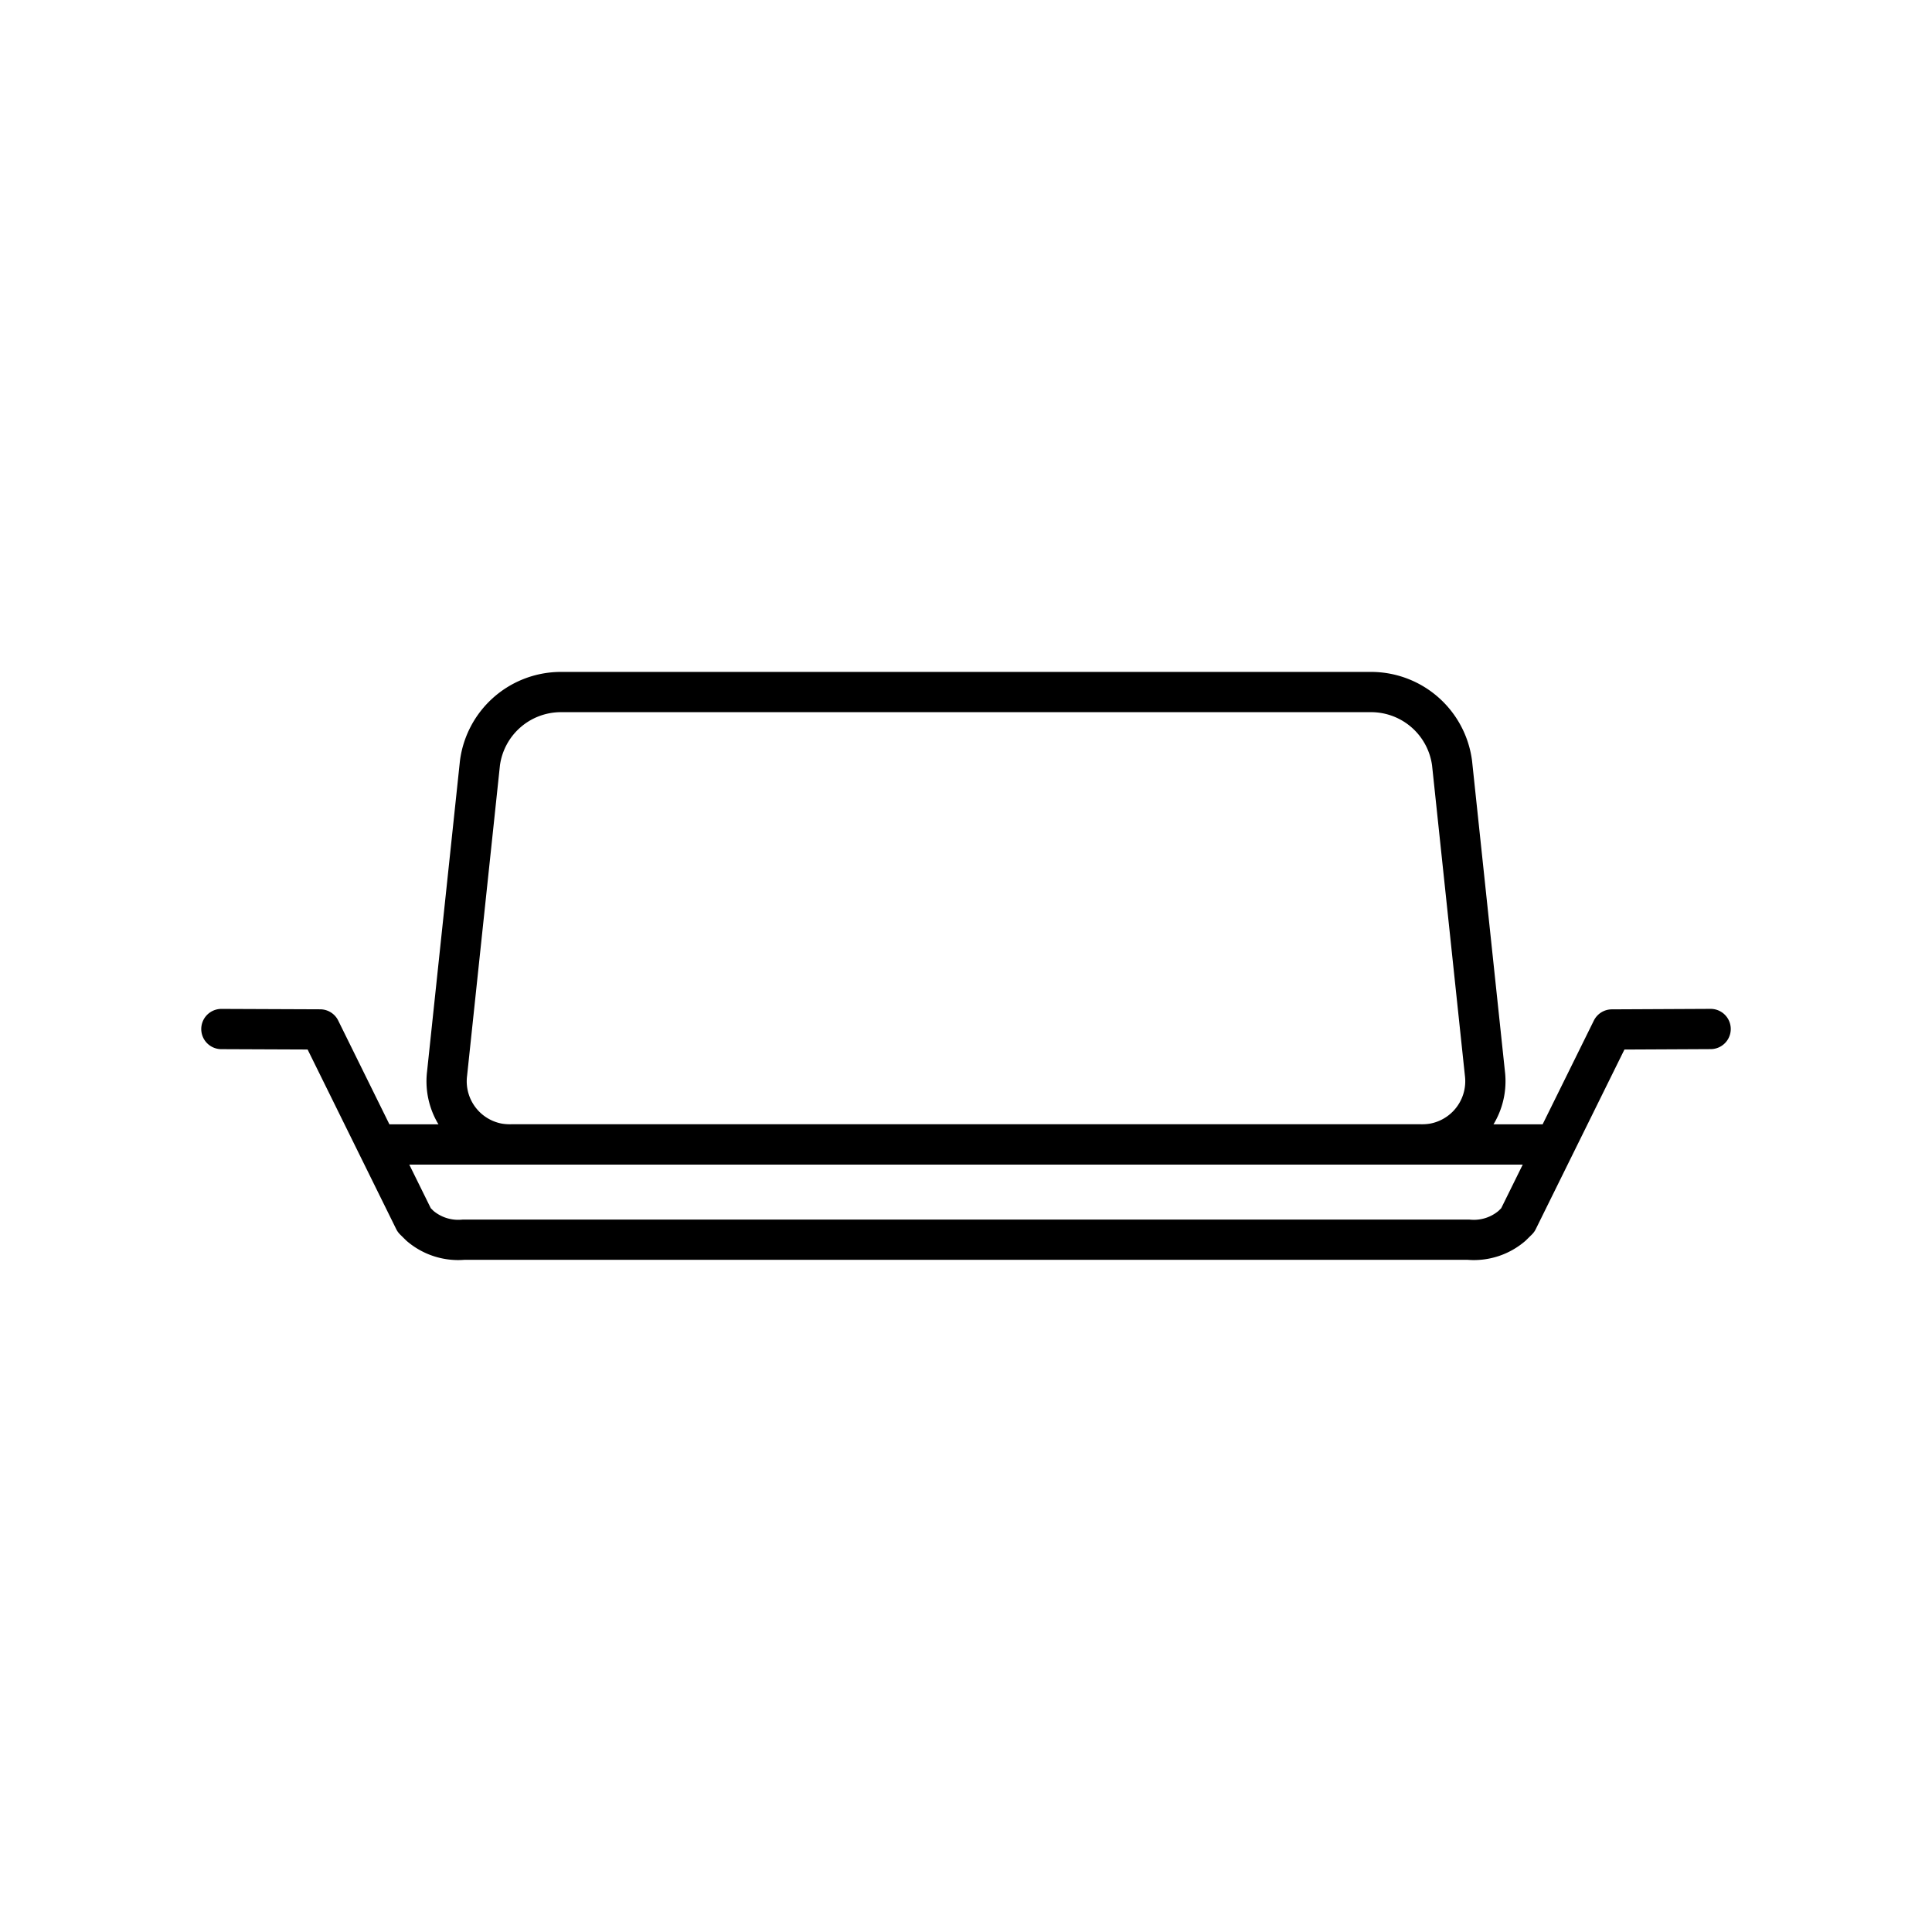 <svg xmlns="http://www.w3.org/2000/svg" width="3em" height="3em" viewBox="0 0 48 48"><path fill="none" stroke="currentColor" stroke-linecap="round" stroke-linejoin="round" d="M13.894 17.194a2.03 2.03 0 0 0-1.97 1.765l-.816 7.71a1.57 1.57 0 0 0 1.597 1.765h22.59a1.572 1.572 0 0 0 1.597-1.765l-.816-7.71a2.03 2.03 0 0 0-1.97-1.765z"/><path fill="none" stroke="currentColor" stroke-linecap="round" stroke-linejoin="round" d="M24 30.8H11.516a1.46 1.46 0 0 1-1.082-.345l-.142-.14l-2.338-4.739l-2.454-.01M24 30.8h12.484c.393.036.783-.088 1.082-.345l.142-.14l2.339-4.738l2.453-.012M9.364 28.434H24m14.636 0H24"/></svg>